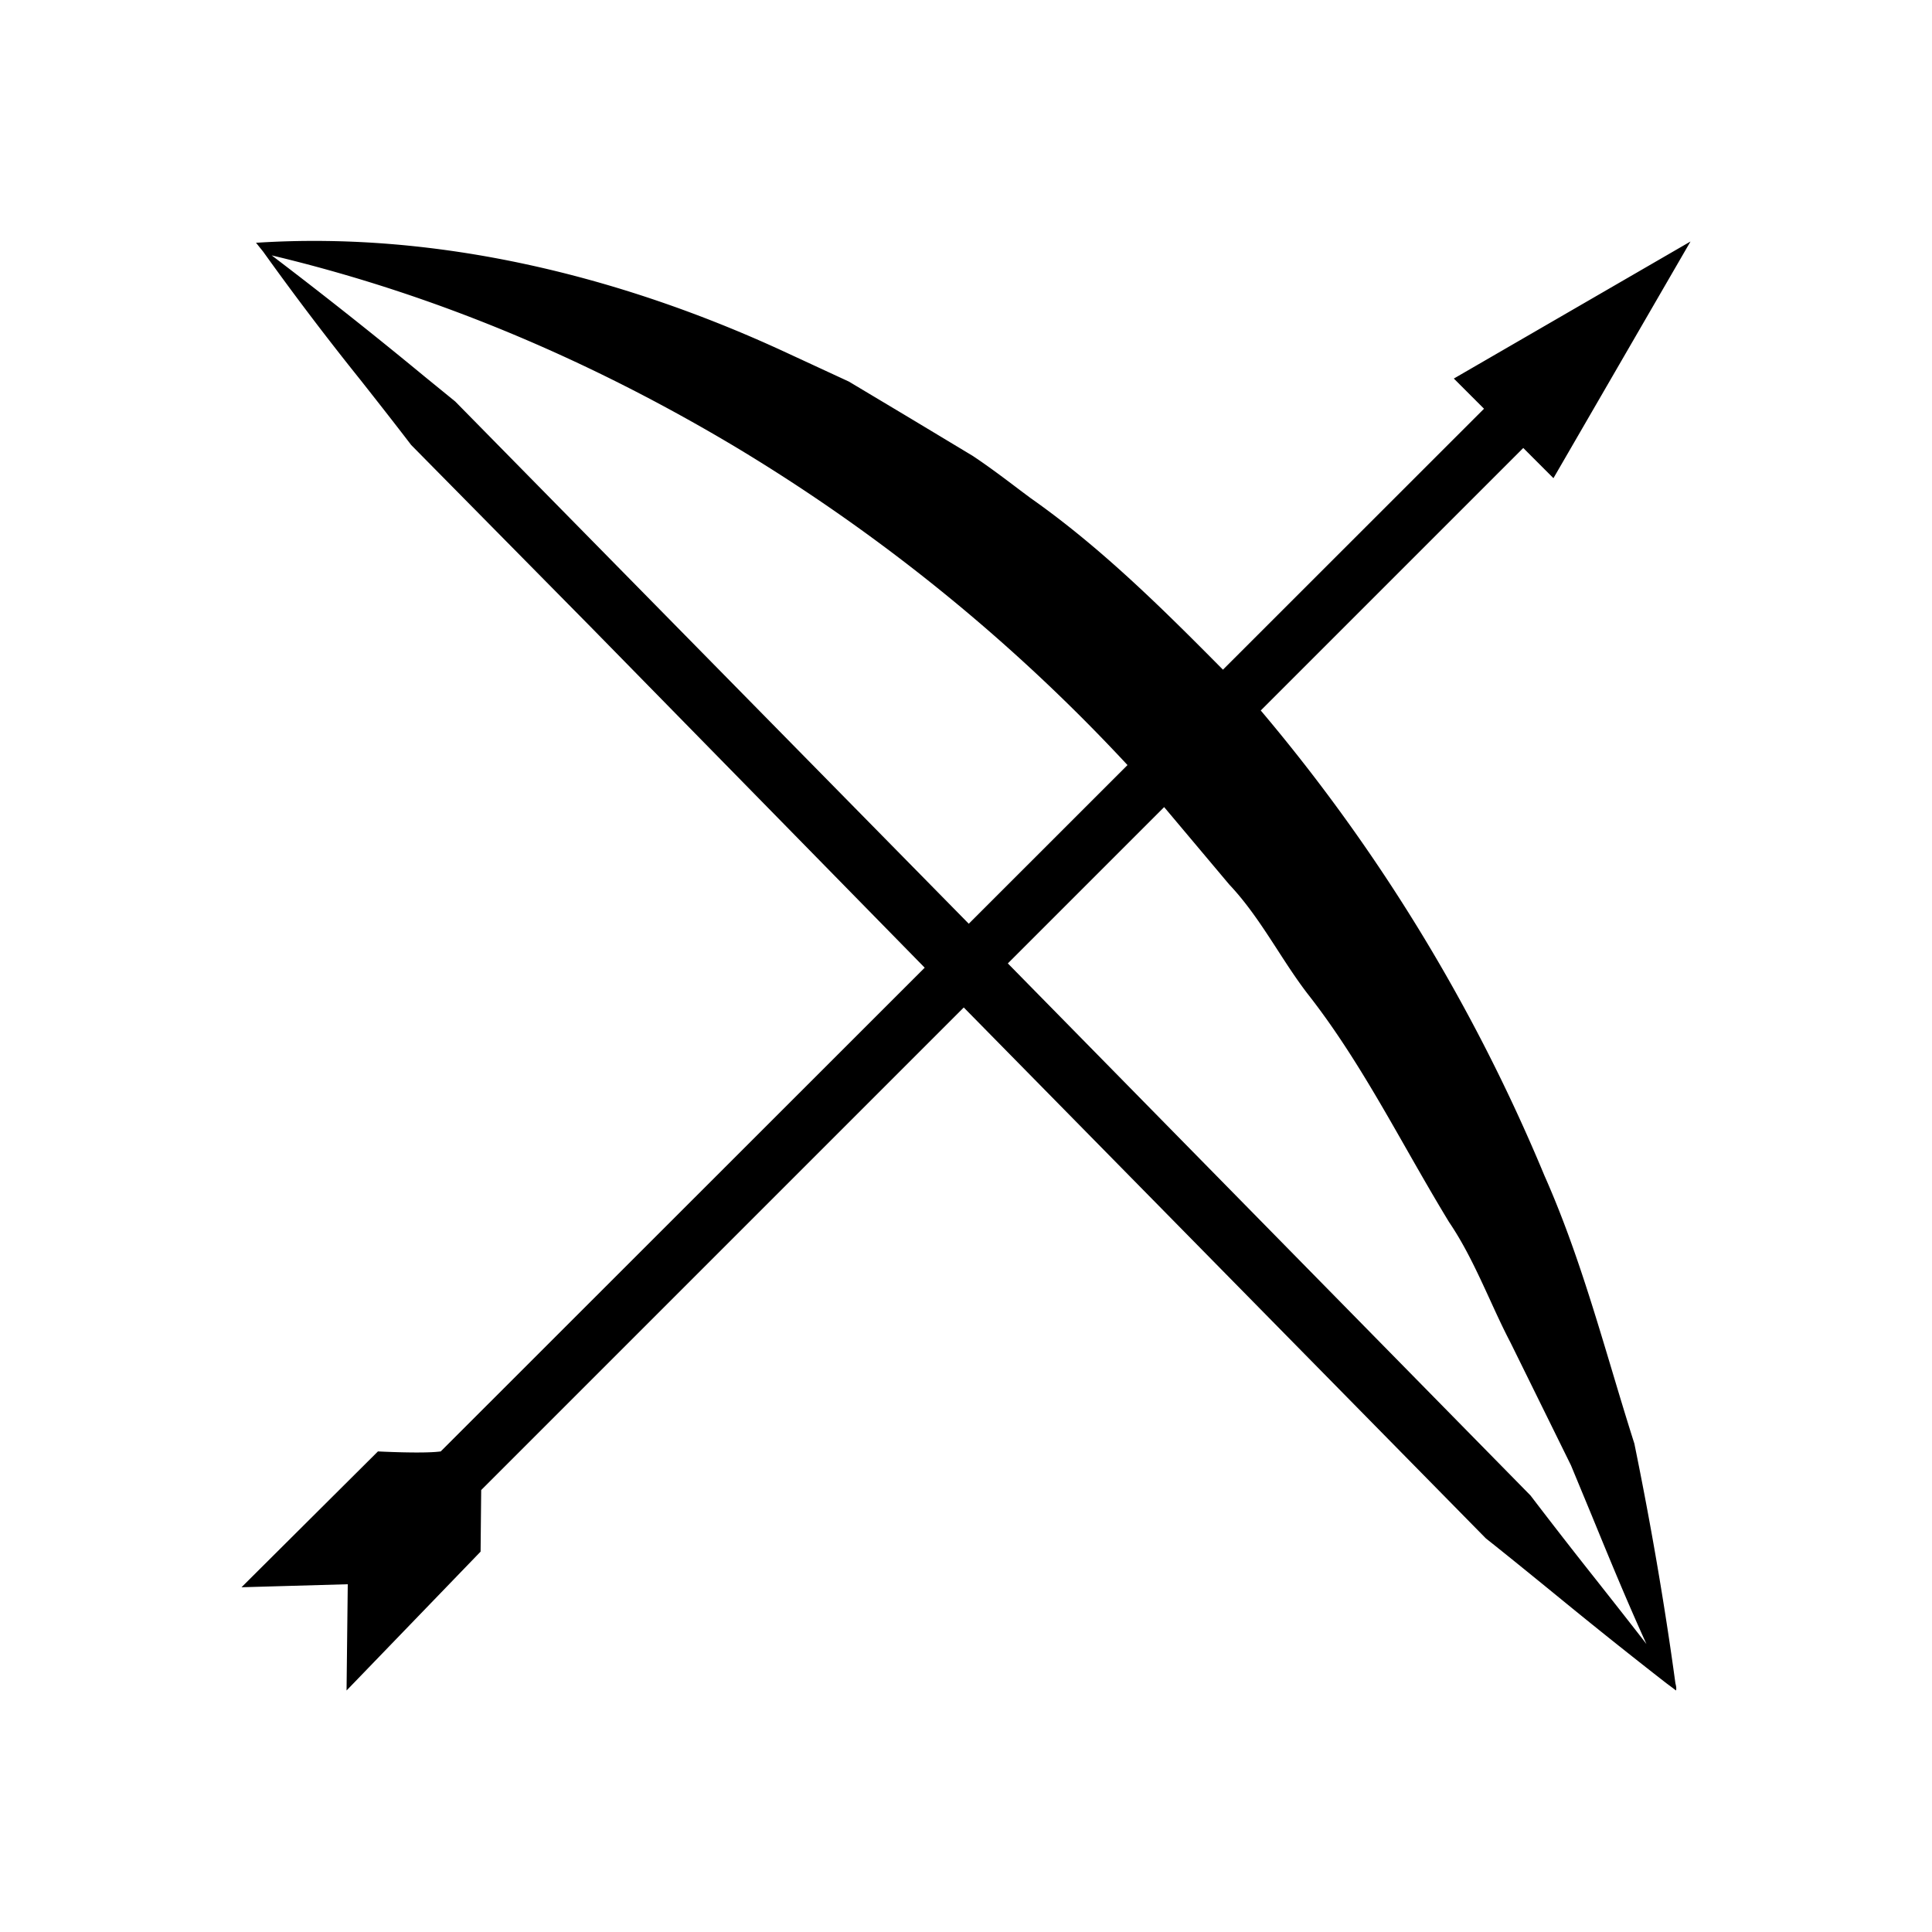 <svg xmlns="http://www.w3.org/2000/svg" viewBox="0 0 32 32"><path fill-rule="evenodd" clip-rule="evenodd" d="M27.07 23.91c.27 1.32.5 2.65.68 3.97.01.04.02.08.01.12-.06-.047-.111-.084-.162-.122a90.584 90.584 0 0 1-1.767-1.411c-.407-.332-.813-.663-1.221-.987l-8.647-8.793L7.97 24.68l-.01 1.02L5.74 28l.02-1.76-1.76.05 2.26-2.25s.76.04 1.04 0l8.016-8.012L9.78 10.38 6.81 7.37c-.275-.36-.556-.717-.838-1.075A48.639 48.639 0 0 1 4.36 4.17l-.12-.15h.02c2.97-.19 5.99.54 8.72 1.8l1.08.5 1.02.61 1.03.62c.272.181.53.376.79.573l.17.127c1.17.822 2.19 1.836 3.186 2.842L24.58 6.77l-.5-.5L28 4l-2.27 3.92-.5-.5-4.348 4.348a29.402 29.402 0 0 1 4.698 7.702c.465 1.046.793 2.14 1.118 3.224.122.408.244.814.372 1.216Zm-7.788-10.542 1.078 1.282c.309.327.552.702.796 1.078.158.245.317.49.494.722.636.808 1.142 1.698 1.652 2.593.228.4.457.801.698 1.197.27.398.469.832.67 1.269.112.245.224.49.35.731l1 2.03.35.845c.288.703.579 1.409.9 2.115-.279-.361-.56-.717-.84-1.072a93.8 93.8 0 0 1-1.08-1.388l-8.657-8.813 2.59-2.59Zm-.607-.696A29.827 29.827 0 0 0 12.16 7.39c-2.35-1.4-4.89-2.5-7.66-3.16a80.389 80.389 0 0 1 2.533 2.007l.507.413 8.506 8.65 2.629-2.628Z" /></svg>
